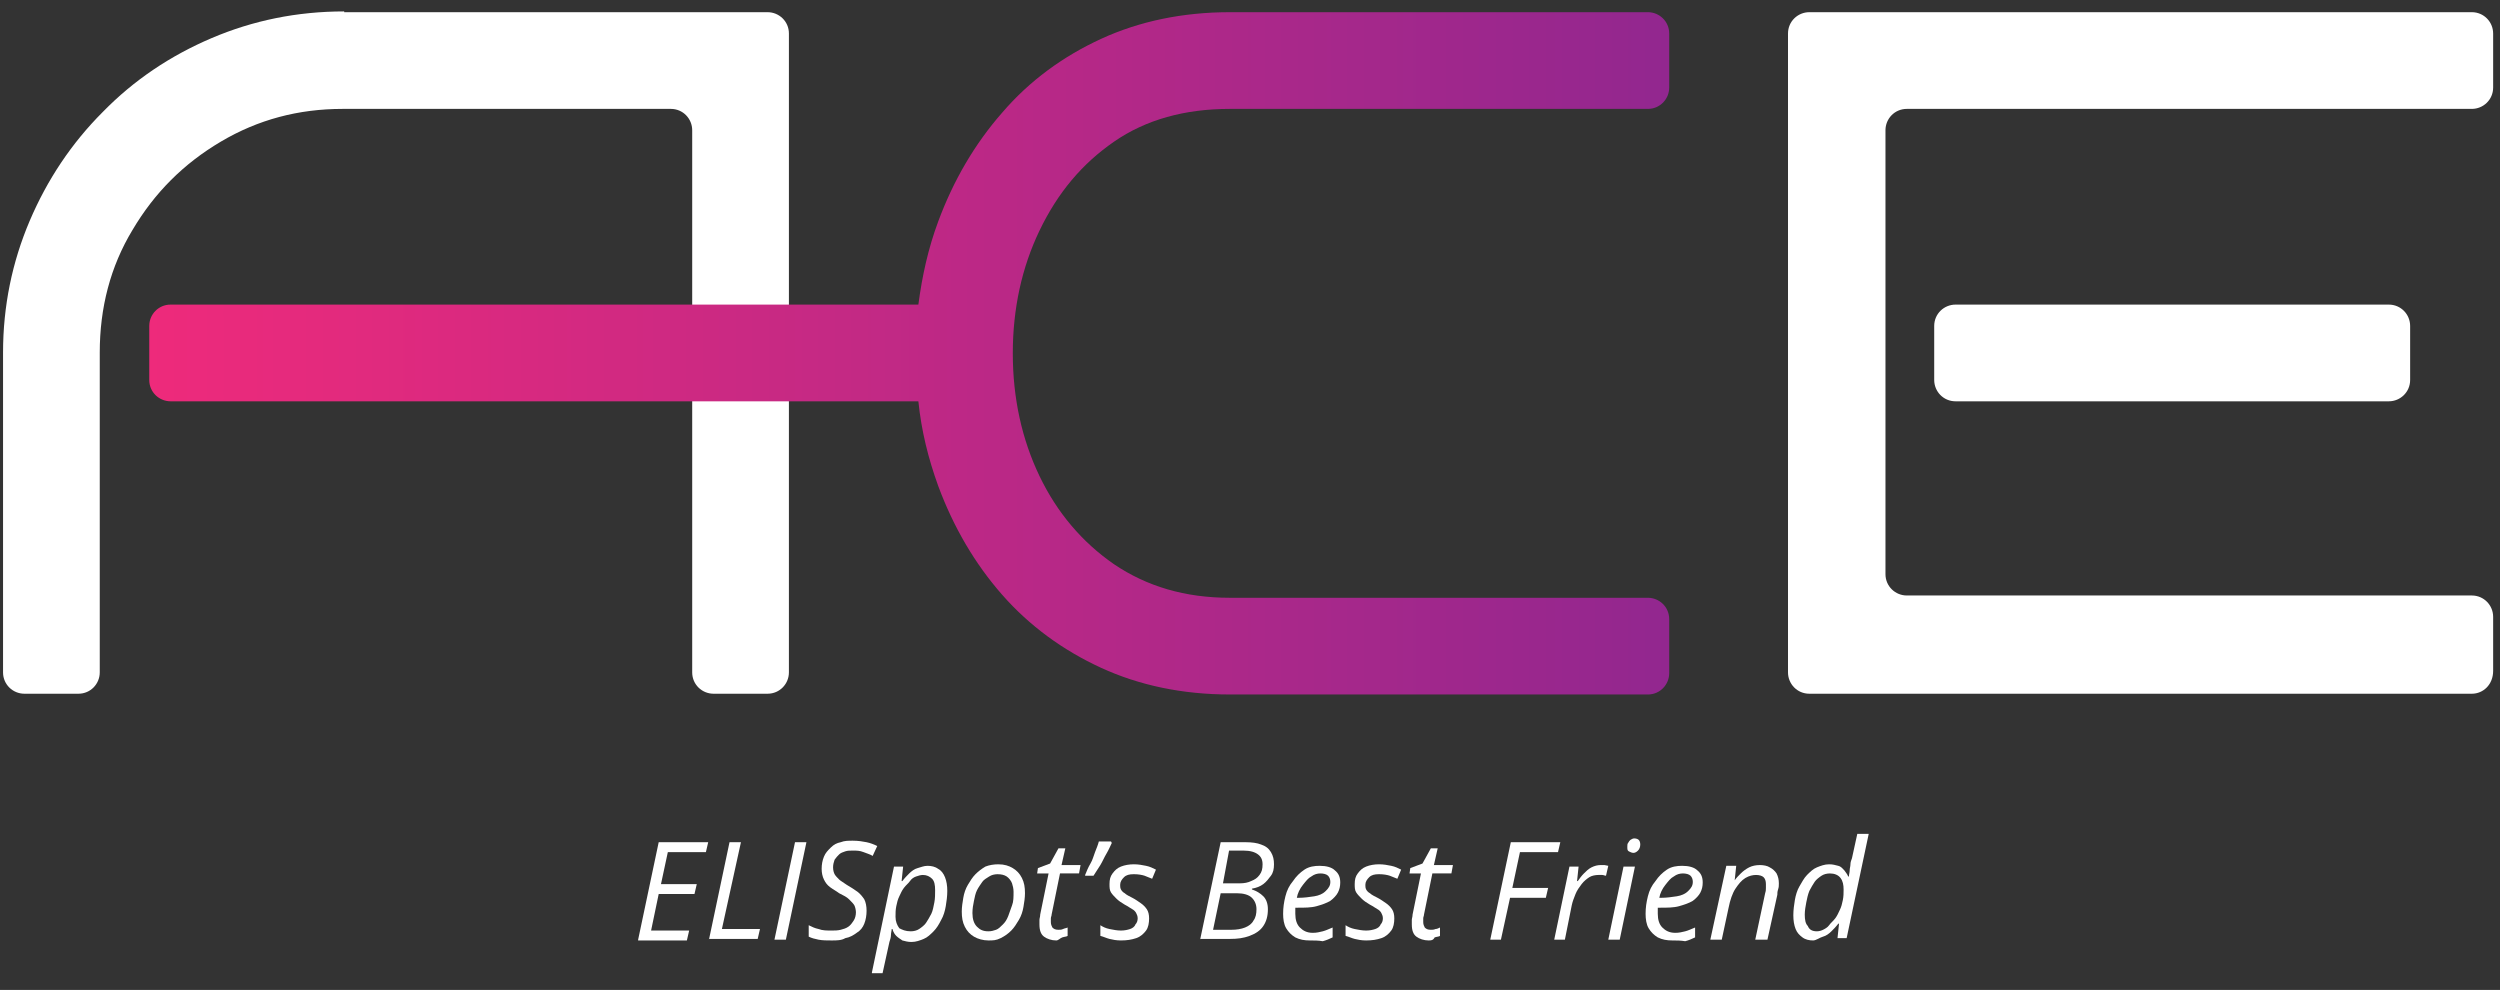 <?xml version="1.0" encoding="utf-8"?>
<!-- Generator: Adobe Illustrator 27.8.1, SVG Export Plug-In . SVG Version: 6.00 Build 0)  -->
<svg version="1.1" id="Layer_1" xmlns="http://www.w3.org/2000/svg" xmlns:xlink="http://www.w3.org/1999/xlink" x="0px" y="0px"
	 viewBox="0 0 328.3 130" style="enable-background:new 0 0 328.3 130;" xml:space="preserve">
<rect x="0" y="0" width="328.3" height="130" fill="#333333" stroke="none"/>
<style type="text/css">
	.st0{fill:#FFFFFF;}
	.st1{fill:url(#SVGID_1_);}
</style>
<g>
	<path class="st0" d="M45.2,1.5C39,1.5,33.2,2.7,27.8,5c-5.4,2.3-10.2,5.5-14.3,9.7C9.4,18.8,6.2,23.6,3.9,29
		c-2.3,5.4-3.5,11.2-3.5,17.3v42c0,1.6,1.3,2.8,2.8,2.8h7.1c1.6,0,2.8-1.3,2.8-2.8v-42c0-5.9,1.4-11.3,4.3-16.1
		c2.9-4.9,6.7-8.7,11.6-11.6c4.9-2.9,10.2-4.3,16-4.3h43.1c1.6,0,2.8,1.3,2.8,2.8v35.6h0v12.8h0v22.8c0,1.6,1.3,2.8,2.8,2.8h7.1
		c1.6,0,2.8-1.3,2.8-2.8V4.4c0-1.6-1.3-2.8-2.8-2.8H45.2z"/>
	<path class="st0" d="M324.6,91.1h-87c-1.6,0-2.8-1.3-2.8-2.8V4.4c0-1.6,1.3-2.8,2.8-2.8h87c1.6,0,2.8,1.3,2.8,2.8v7.1
		c0,1.6-1.3,2.8-2.8,2.8h-74.2c-1.6,0-2.8,1.3-2.8,2.8v58.3c0,1.6,1.3,2.8,2.8,2.8h74.2c1.6,0,2.8,1.3,2.8,2.8v7.1
		C327.4,89.9,326.1,91.1,324.6,91.1z M313.7,52.7h-56.9c-1.6,0-2.8-1.3-2.8-2.8v-7.1c0-1.6,1.3-2.8,2.8-2.8h56.9
		c1.6,0,2.8,1.3,2.8,2.8v7.1C316.5,51.5,315.2,52.7,313.7,52.7z"/>
	<linearGradient id="SVGID_1_" gradientUnits="userSpaceOnUse" x1="19.584" y1="46.328" x2="219.234" y2="46.328">
		<stop  offset="0" style="stop-color:#EE2A7B"/>
		<stop  offset="1" style="stop-color:#92278F"/>
	</linearGradient>
	<path class="st1" d="M146.3,18.6c4.2-2.9,9.3-4.3,15.2-4.3h54.9c1.6,0,2.8-1.3,2.8-2.8V4.4c0-1.6-1.3-2.8-2.8-2.8h-54.9
		c-6.2,0-11.9,1.2-16.9,3.5c-5,2.3-9.4,5.5-13,9.7c-3.6,4.1-6.4,8.9-8.4,14.3c-1.3,3.5-2.1,7.1-2.6,10.9H22.4
		c-1.6,0-2.8,1.3-2.8,2.8v7.1c0,1.6,1.3,2.8,2.8,2.8h98.2c0.4,3.9,1.3,7.5,2.6,11.1c2,5.4,4.8,10.2,8.4,14.3c3.6,4.1,8,7.3,13,9.6
		c5,2.3,10.7,3.5,16.9,3.5h54.9c1.6,0,2.8-1.3,2.8-2.8v-7.1c0-1.6-1.3-2.8-2.8-2.8h-54.9c-5.9,0-10.9-1.5-15.2-4.4
		c-4.2-2.9-7.5-6.8-9.8-11.6c-2.3-4.8-3.5-10.2-3.5-16.1s1.2-11.3,3.5-16.1C138.9,25.3,142.1,21.5,146.3,18.6z"/>
</g>
<g>
	<g>
		<path class="st0" d="M83.8,123.4l2.7-12.8H93l-0.3,1.3h-5l-0.9,4.2h4.7l-0.3,1.3h-4.7l-1,4.8h5l-0.3,1.3H83.8z"/>
		<path class="st0" d="M93.1,123.4l2.7-12.8h1.5L94.8,122h5l-0.3,1.3H93.1z"/>
		<path class="st0" d="M101.7,123.4l2.7-12.8h1.5l-2.7,12.8H101.7z"/>
		<path class="st0" d="M109.2,123.5c-0.6,0-1.2,0-1.7-0.1s-0.9-0.2-1.3-0.4v-1.5c0.4,0.2,0.8,0.4,1.3,0.5c0.5,0.2,1.1,0.2,1.7,0.2
			c0.4,0,0.8,0,1.2-0.1s0.7-0.2,1-0.4s0.5-0.5,0.7-0.8s0.3-0.7,0.3-1.1c0-0.3-0.1-0.7-0.2-0.9s-0.4-0.5-0.7-0.8s-0.7-0.5-1.3-0.8
			c-0.4-0.3-0.8-0.5-1.2-0.8c-0.4-0.3-0.6-0.6-0.8-1s-0.3-0.9-0.3-1.4c0-0.6,0.1-1.1,0.3-1.6s0.5-0.8,0.9-1.2s0.8-0.6,1.3-0.7
			c0.5-0.2,1-0.2,1.6-0.2c0.7,0,1.3,0.1,1.8,0.2s1,0.3,1.4,0.5l-0.6,1.3c-0.3-0.2-0.7-0.3-1.2-0.5s-0.9-0.2-1.4-0.2
			c-0.4,0-0.7,0-1,0.1c-0.3,0.1-0.6,0.2-0.8,0.4s-0.4,0.4-0.6,0.7c-0.1,0.3-0.2,0.6-0.2,1c0,0.4,0.1,0.7,0.2,0.9s0.4,0.5,0.6,0.7
			s0.6,0.4,1,0.7c0.5,0.3,1,0.6,1.4,0.9c0.4,0.3,0.7,0.7,0.9,1c0.2,0.4,0.3,0.9,0.3,1.5c0,0.6-0.1,1.2-0.3,1.7
			c-0.2,0.5-0.5,0.9-1,1.2c-0.4,0.3-0.9,0.6-1.5,0.7C110.5,123.5,109.9,123.5,109.2,123.5z"/>
		<path class="st0" d="M114.5,127.7l2.9-13.9h1.2l-0.2,1.9h0.1c0.3-0.4,0.6-0.7,0.9-1c0.3-0.3,0.7-0.6,1.1-0.7s0.8-0.3,1.3-0.3
			c0.5,0,1,0.1,1.4,0.4c0.4,0.2,0.7,0.6,0.9,1.1c0.2,0.5,0.3,1.1,0.3,1.8c0,0.7-0.1,1.4-0.2,2s-0.3,1.3-0.6,1.8
			c-0.3,0.6-0.6,1.1-1,1.5c-0.4,0.4-0.8,0.8-1.3,1c-0.5,0.2-1,0.4-1.6,0.4c-0.5,0-0.8-0.1-1.2-0.2c-0.3-0.2-0.6-0.4-0.8-0.6
			s-0.4-0.5-0.5-0.9h-0.1c0,0.2-0.1,0.5-0.1,0.8s-0.1,0.6-0.2,0.9l-0.9,4.1H114.5z M119.6,122.3c0.4,0,0.8-0.1,1.1-0.3
			s0.7-0.5,0.9-0.8s0.5-0.8,0.7-1.2s0.3-1,0.4-1.5s0.1-1.1,0.1-1.6c0-0.7-0.1-1.2-0.4-1.5s-0.7-0.5-1.2-0.5c-0.3,0-0.6,0.1-0.9,0.2
			s-0.6,0.3-0.8,0.6s-0.5,0.5-0.8,0.9s-0.4,0.7-0.6,1.1s-0.3,0.8-0.4,1.3s-0.1,0.9-0.1,1.4c0,0.6,0.2,1.1,0.5,1.5
			C118.5,122.1,118.9,122.3,119.6,122.3z"/>
		<path class="st0" d="M129.8,123.5c-0.7,0-1.4-0.2-1.9-0.5c-0.5-0.3-0.9-0.7-1.2-1.3c-0.3-0.6-0.4-1.2-0.4-2c0-0.6,0.1-1.2,0.2-1.8
			s0.3-1.2,0.6-1.7s0.6-1,1-1.4s0.8-0.7,1.3-1c0.5-0.2,1.1-0.3,1.7-0.3c0.8,0,1.4,0.2,1.9,0.5c0.5,0.3,0.9,0.7,1.2,1.3
			s0.4,1.2,0.4,2c0,0.6-0.1,1.2-0.2,1.8s-0.3,1.2-0.6,1.7c-0.3,0.5-0.6,1-1,1.4c-0.4,0.4-0.8,0.7-1.4,1S130.4,123.5,129.8,123.5z
			 M129.8,122.3c0.4,0,0.7-0.1,1-0.2s0.6-0.4,0.9-0.7c0.3-0.3,0.5-0.6,0.7-1.1s0.3-0.9,0.5-1.4s0.2-1.1,0.2-1.8
			c0-0.4-0.1-0.8-0.2-1.1s-0.4-0.7-0.7-0.9c-0.3-0.2-0.7-0.3-1.2-0.3c-0.4,0-0.8,0.1-1.1,0.3s-0.7,0.4-0.9,0.7s-0.5,0.7-0.7,1.1
			s-0.3,0.9-0.4,1.4s-0.2,1-0.2,1.6c0,0.8,0.2,1.4,0.6,1.8S129.1,122.3,129.8,122.3z"/>
		<path class="st0" d="M138.7,123.5c-0.6,0-1.2-0.2-1.6-0.5c-0.4-0.3-0.6-0.8-0.6-1.6c0-0.2,0-0.4,0-0.6s0.1-0.4,0.1-0.7l1.1-5.4
			h-1.5l0.1-0.7l1.6-0.6l1.1-2h0.9l-0.5,2.2h2.5l-0.2,1.1h-2.5l-1.1,5.4c0,0.2-0.1,0.3-0.1,0.5s0,0.4,0,0.5c0,0.3,0.1,0.5,0.2,0.7
			c0.2,0.2,0.4,0.3,0.8,0.3c0.2,0,0.4,0,0.6-0.1s0.4-0.1,0.6-0.2v1.1c-0.1,0.1-0.4,0.1-0.7,0.2S139,123.5,138.7,123.5z"/>
		<path class="st0" d="M142.5,114.9c0.2-0.5,0.4-1,0.7-1.5s0.4-1,0.6-1.5s0.4-1,0.5-1.4h1.6l0.1,0.2c-0.2,0.4-0.4,0.9-0.7,1.4
			c-0.3,0.5-0.5,1-0.8,1.5s-0.6,0.9-0.9,1.4H142.5z"/>
		<path class="st0" d="M147.2,123.5c-0.6,0-1.1-0.1-1.5-0.2s-0.8-0.3-1.2-0.4v-1.4c0.3,0.2,0.7,0.4,1.2,0.5s1,0.2,1.5,0.2
			c0.5,0,0.9-0.1,1.2-0.2s0.6-0.3,0.7-0.6c0.2-0.2,0.3-0.5,0.3-0.8c0-0.3-0.1-0.5-0.2-0.7c-0.1-0.2-0.3-0.4-0.5-0.5s-0.6-0.4-1-0.6
			c-0.5-0.3-0.8-0.5-1.1-0.8s-0.5-0.5-0.7-0.8c-0.2-0.3-0.2-0.7-0.2-1.1c0-0.6,0.1-1,0.4-1.4s0.6-0.7,1.1-0.9s1.1-0.3,1.7-0.3
			c0.6,0,1.1,0.1,1.6,0.2c0.5,0.1,0.9,0.3,1.3,0.5l-0.5,1.2c-0.3-0.1-0.7-0.3-1-0.4s-0.8-0.2-1.4-0.2c-0.6,0-1,0.1-1.3,0.4
			s-0.5,0.6-0.5,1c0,0.2,0,0.4,0.1,0.6s0.3,0.4,0.5,0.5c0.2,0.2,0.6,0.4,1,0.6c0.4,0.2,0.8,0.5,1.1,0.7c0.3,0.2,0.6,0.5,0.8,0.8
			s0.3,0.7,0.3,1.2c0,0.6-0.1,1.2-0.4,1.6c-0.3,0.4-0.7,0.8-1.3,1C148.6,123.4,148,123.5,147.2,123.5z"/>
		<path class="st0" d="M157.6,123.4l2.7-12.8h3.3c0.8,0,1.5,0.1,2,0.3c0.6,0.2,1,0.5,1.3,1s0.4,1,0.4,1.6c0,0.6-0.1,1.1-0.4,1.5
			s-0.6,0.8-1,1.1c-0.4,0.3-0.9,0.5-1.5,0.6v0.1c0.6,0.2,1.1,0.5,1.5,0.9c0.4,0.4,0.6,1,0.6,1.7c0,0.9-0.2,1.6-0.6,2.2
			c-0.4,0.6-1,1-1.8,1.3s-1.6,0.4-2.6,0.4H157.6z M159.3,122.1h2.4c0.7,0,1.3-0.1,1.8-0.3c0.5-0.2,0.9-0.5,1.1-0.9
			c0.3-0.4,0.4-0.9,0.4-1.5c0-0.6-0.2-1.1-0.6-1.5c-0.4-0.4-1.1-0.6-2-0.6h-2.1L159.3,122.1z M160.6,116h2.2c0.6,0,1.1-0.1,1.5-0.3
			c0.5-0.2,0.8-0.4,1.1-0.8c0.3-0.4,0.4-0.8,0.4-1.4c0-0.6-0.2-1-0.6-1.3s-1-0.5-1.9-0.5h-1.9L160.6,116z"/>
		<path class="st0" d="M172,123.5c-0.7,0-1.3-0.1-1.9-0.4c-0.5-0.3-0.9-0.7-1.2-1.2c-0.3-0.5-0.4-1.2-0.4-1.9c0-0.8,0.1-1.5,0.3-2.3
			c0.2-0.8,0.5-1.4,1-2c0.4-0.6,0.9-1.1,1.5-1.5c0.6-0.4,1.3-0.5,2-0.5c0.9,0,1.6,0.2,2,0.6c0.5,0.4,0.7,0.9,0.7,1.6
			c0,0.5-0.1,0.9-0.3,1.3c-0.2,0.4-0.6,0.8-1,1.1c-0.5,0.3-1.1,0.5-1.8,0.7c-0.7,0.2-1.6,0.2-2.5,0.2h-0.3c0,0.1,0,0.2,0,0.4
			c0,0.1,0,0.2,0,0.4c0,0.8,0.2,1.4,0.6,1.8s0.9,0.7,1.7,0.7c0.5,0,0.9-0.1,1.3-0.2c0.4-0.1,0.8-0.3,1.3-0.5v1.3
			c-0.4,0.2-0.9,0.4-1.3,0.5C173.1,123.5,172.6,123.5,172,123.5z M170.3,117.9h0.2c0.8,0,1.4-0.1,2.1-0.2c0.6-0.1,1.1-0.3,1.5-0.7
			s0.6-0.7,0.6-1.2c0-0.3-0.1-0.6-0.3-0.8s-0.6-0.3-1-0.3c-0.4,0-0.8,0.1-1.2,0.4c-0.4,0.2-0.7,0.6-1.1,1.1
			C170.7,116.7,170.4,117.3,170.3,117.9z"/>
		<path class="st0" d="M179.4,123.5c-0.6,0-1.1-0.1-1.5-0.2c-0.4-0.1-0.8-0.3-1.2-0.4v-1.4c0.3,0.2,0.7,0.4,1.2,0.5s1,0.2,1.5,0.2
			c0.5,0,0.9-0.1,1.2-0.2c0.3-0.1,0.6-0.3,0.7-0.6c0.2-0.2,0.3-0.5,0.3-0.8c0-0.3-0.1-0.5-0.2-0.7c-0.1-0.2-0.3-0.4-0.5-0.5
			s-0.6-0.4-1-0.6c-0.5-0.3-0.8-0.5-1.1-0.8s-0.5-0.5-0.7-0.8c-0.2-0.3-0.2-0.7-0.2-1.1c0-0.6,0.1-1,0.4-1.4s0.6-0.7,1.1-0.9
			c0.5-0.2,1.1-0.3,1.7-0.3c0.6,0,1.1,0.1,1.6,0.2c0.5,0.1,0.9,0.3,1.3,0.5l-0.5,1.2c-0.3-0.1-0.7-0.3-1-0.4s-0.8-0.2-1.4-0.2
			c-0.6,0-1,0.1-1.3,0.4c-0.3,0.3-0.5,0.6-0.5,1c0,0.2,0,0.4,0.1,0.6c0.1,0.2,0.3,0.4,0.5,0.5c0.2,0.2,0.6,0.4,1,0.6
			c0.4,0.2,0.8,0.5,1.1,0.7c0.3,0.2,0.6,0.5,0.8,0.8s0.3,0.7,0.3,1.2c0,0.6-0.1,1.2-0.4,1.6c-0.3,0.4-0.7,0.8-1.3,1
			C180.8,123.4,180.2,123.5,179.4,123.5z"/>
		<path class="st0" d="M187.6,123.5c-0.6,0-1.2-0.2-1.6-0.5c-0.4-0.3-0.6-0.8-0.6-1.6c0-0.2,0-0.4,0-0.6s0.1-0.4,0.1-0.7l1.1-5.4
			h-1.5l0.1-0.7l1.6-0.6l1.1-2h0.9l-0.5,2.2h2.5l-0.2,1.1h-2.5l-1.1,5.4c0,0.2-0.1,0.3-0.1,0.5c0,0.2,0,0.4,0,0.5
			c0,0.3,0.1,0.5,0.2,0.7c0.2,0.2,0.4,0.3,0.8,0.3c0.2,0,0.4,0,0.6-0.1c0.2,0,0.4-0.1,0.6-0.2v1.1c-0.1,0.1-0.4,0.1-0.7,0.2
			C188.2,123.5,187.9,123.5,187.6,123.5z"/>
		<path class="st0" d="M195.7,123.4l2.7-12.8h6.5l-0.3,1.3h-5l-1,4.7h4.7l-0.3,1.3h-4.7l-1.2,5.5H195.7z"/>
		<path class="st0" d="M204.1,123.4l2-9.6h1.2l-0.2,1.9h0.1c0.2-0.3,0.5-0.7,0.8-1s0.6-0.6,1-0.8c0.4-0.2,0.8-0.3,1.2-0.3
			c0.2,0,0.4,0,0.5,0s0.4,0.1,0.5,0.1l-0.3,1.3c-0.2,0-0.3-0.1-0.5-0.1c-0.1,0-0.3,0-0.5,0c-0.4,0-0.9,0.1-1.2,0.3s-0.7,0.5-1,0.9
			s-0.6,0.8-0.8,1.3c-0.2,0.5-0.4,1-0.5,1.5l-0.9,4.5H204.1z"/>
		<path class="st0" d="M211.2,123.4l2-9.6h1.5l-2,9.6H211.2z M214.5,112c-0.2,0-0.4-0.1-0.6-0.2c-0.2-0.1-0.2-0.3-0.2-0.6
			c0-0.2,0-0.4,0.1-0.5c0.1-0.2,0.2-0.3,0.3-0.4c0.2-0.1,0.3-0.2,0.5-0.2c0.3,0,0.5,0.1,0.6,0.2s0.2,0.3,0.2,0.6
			c0,0.3-0.1,0.6-0.3,0.8S214.7,112,214.5,112z"/>
		<path class="st0" d="M219.6,123.5c-0.7,0-1.3-0.1-1.9-0.4c-0.5-0.3-0.9-0.7-1.2-1.2c-0.3-0.5-0.4-1.2-0.4-1.9
			c0-0.8,0.1-1.5,0.3-2.3c0.2-0.8,0.5-1.4,1-2c0.4-0.6,0.9-1.1,1.5-1.5c0.6-0.4,1.3-0.5,2-0.5c0.9,0,1.6,0.2,2,0.6
			c0.5,0.4,0.7,0.9,0.7,1.6c0,0.5-0.1,0.9-0.3,1.3c-0.2,0.4-0.6,0.8-1,1.1c-0.5,0.3-1.1,0.5-1.8,0.7c-0.7,0.2-1.6,0.2-2.5,0.2h-0.3
			c0,0.1,0,0.2,0,0.4c0,0.1,0,0.2,0,0.4c0,0.8,0.2,1.4,0.6,1.8s0.9,0.7,1.7,0.7c0.5,0,0.9-0.1,1.3-0.2c0.4-0.1,0.8-0.3,1.3-0.5v1.3
			c-0.4,0.2-0.9,0.4-1.3,0.5C220.7,123.5,220.2,123.5,219.6,123.5z M217.9,117.9h0.2c0.8,0,1.4-0.1,2.1-0.2c0.6-0.1,1.1-0.3,1.5-0.7
			s0.6-0.7,0.6-1.2c0-0.3-0.1-0.6-0.3-0.8s-0.6-0.3-1-0.3c-0.4,0-0.8,0.1-1.2,0.4c-0.4,0.2-0.7,0.6-1.1,1.1
			C218.3,116.7,218,117.3,217.9,117.9z"/>
		<path class="st0" d="M224.6,123.4l2.1-9.7h1.3l-0.2,1.9h0c0.2-0.3,0.5-0.6,0.8-0.9c0.3-0.3,0.7-0.6,1.1-0.8
			c0.4-0.2,0.9-0.3,1.4-0.3c0.5,0,1,0.1,1.3,0.3c0.4,0.2,0.7,0.5,0.9,0.8c0.2,0.4,0.3,0.8,0.3,1.3c0,0.3,0,0.5-0.1,0.8
			s-0.1,0.5-0.1,0.7l-1.3,5.9h-1.6l1.3-6.1c0.1-0.3,0.1-0.5,0.1-0.7c0-0.2,0-0.4,0-0.5c0-0.4-0.1-0.7-0.3-0.9s-0.6-0.3-1-0.3
			c-0.4,0-0.9,0.1-1.4,0.4s-0.9,0.8-1.3,1.4c-0.4,0.6-0.7,1.5-0.9,2.5l-0.9,4.2H224.6z"/>
		<path class="st0" d="M238.1,123.5c-0.5,0-1-0.1-1.4-0.4s-0.7-0.6-0.9-1.1c-0.2-0.5-0.3-1.1-0.3-1.8c0-0.7,0.1-1.4,0.2-2
			s0.3-1.3,0.6-1.8s0.6-1.1,1-1.5s0.8-0.8,1.3-1c0.5-0.2,1-0.4,1.6-0.4c0.5,0,0.8,0.1,1.2,0.2s0.6,0.4,0.8,0.6
			c0.2,0.3,0.4,0.5,0.5,0.8h0.1c0-0.3,0.1-0.5,0.1-0.8c0-0.3,0.1-0.5,0.1-0.8c0-0.3,0.1-0.5,0.2-0.8l0.7-3.2h1.5l-2.9,13.7h-1.2
			l0.2-1.9h-0.1c-0.3,0.4-0.6,0.7-0.9,1c-0.3,0.3-0.7,0.6-1.1,0.7S238.5,123.5,238.1,123.5z M238.6,122.3c0.3,0,0.6-0.1,0.8-0.2
			s0.6-0.3,0.8-0.6s0.5-0.5,0.8-0.9s0.4-0.7,0.6-1.1c0.2-0.4,0.3-0.8,0.4-1.3s0.1-0.9,0.1-1.4c0-0.6-0.1-1.1-0.4-1.5
			s-0.8-0.6-1.4-0.6c-0.4,0-0.8,0.1-1.1,0.3c-0.3,0.2-0.7,0.5-0.9,0.8s-0.5,0.8-0.7,1.2c-0.2,0.5-0.3,1-0.4,1.5
			c-0.1,0.5-0.2,1.1-0.2,1.6c0,0.7,0.1,1.2,0.4,1.5C237.6,122.1,238,122.3,238.6,122.3z"/>
	</g>
</g>
</svg>
